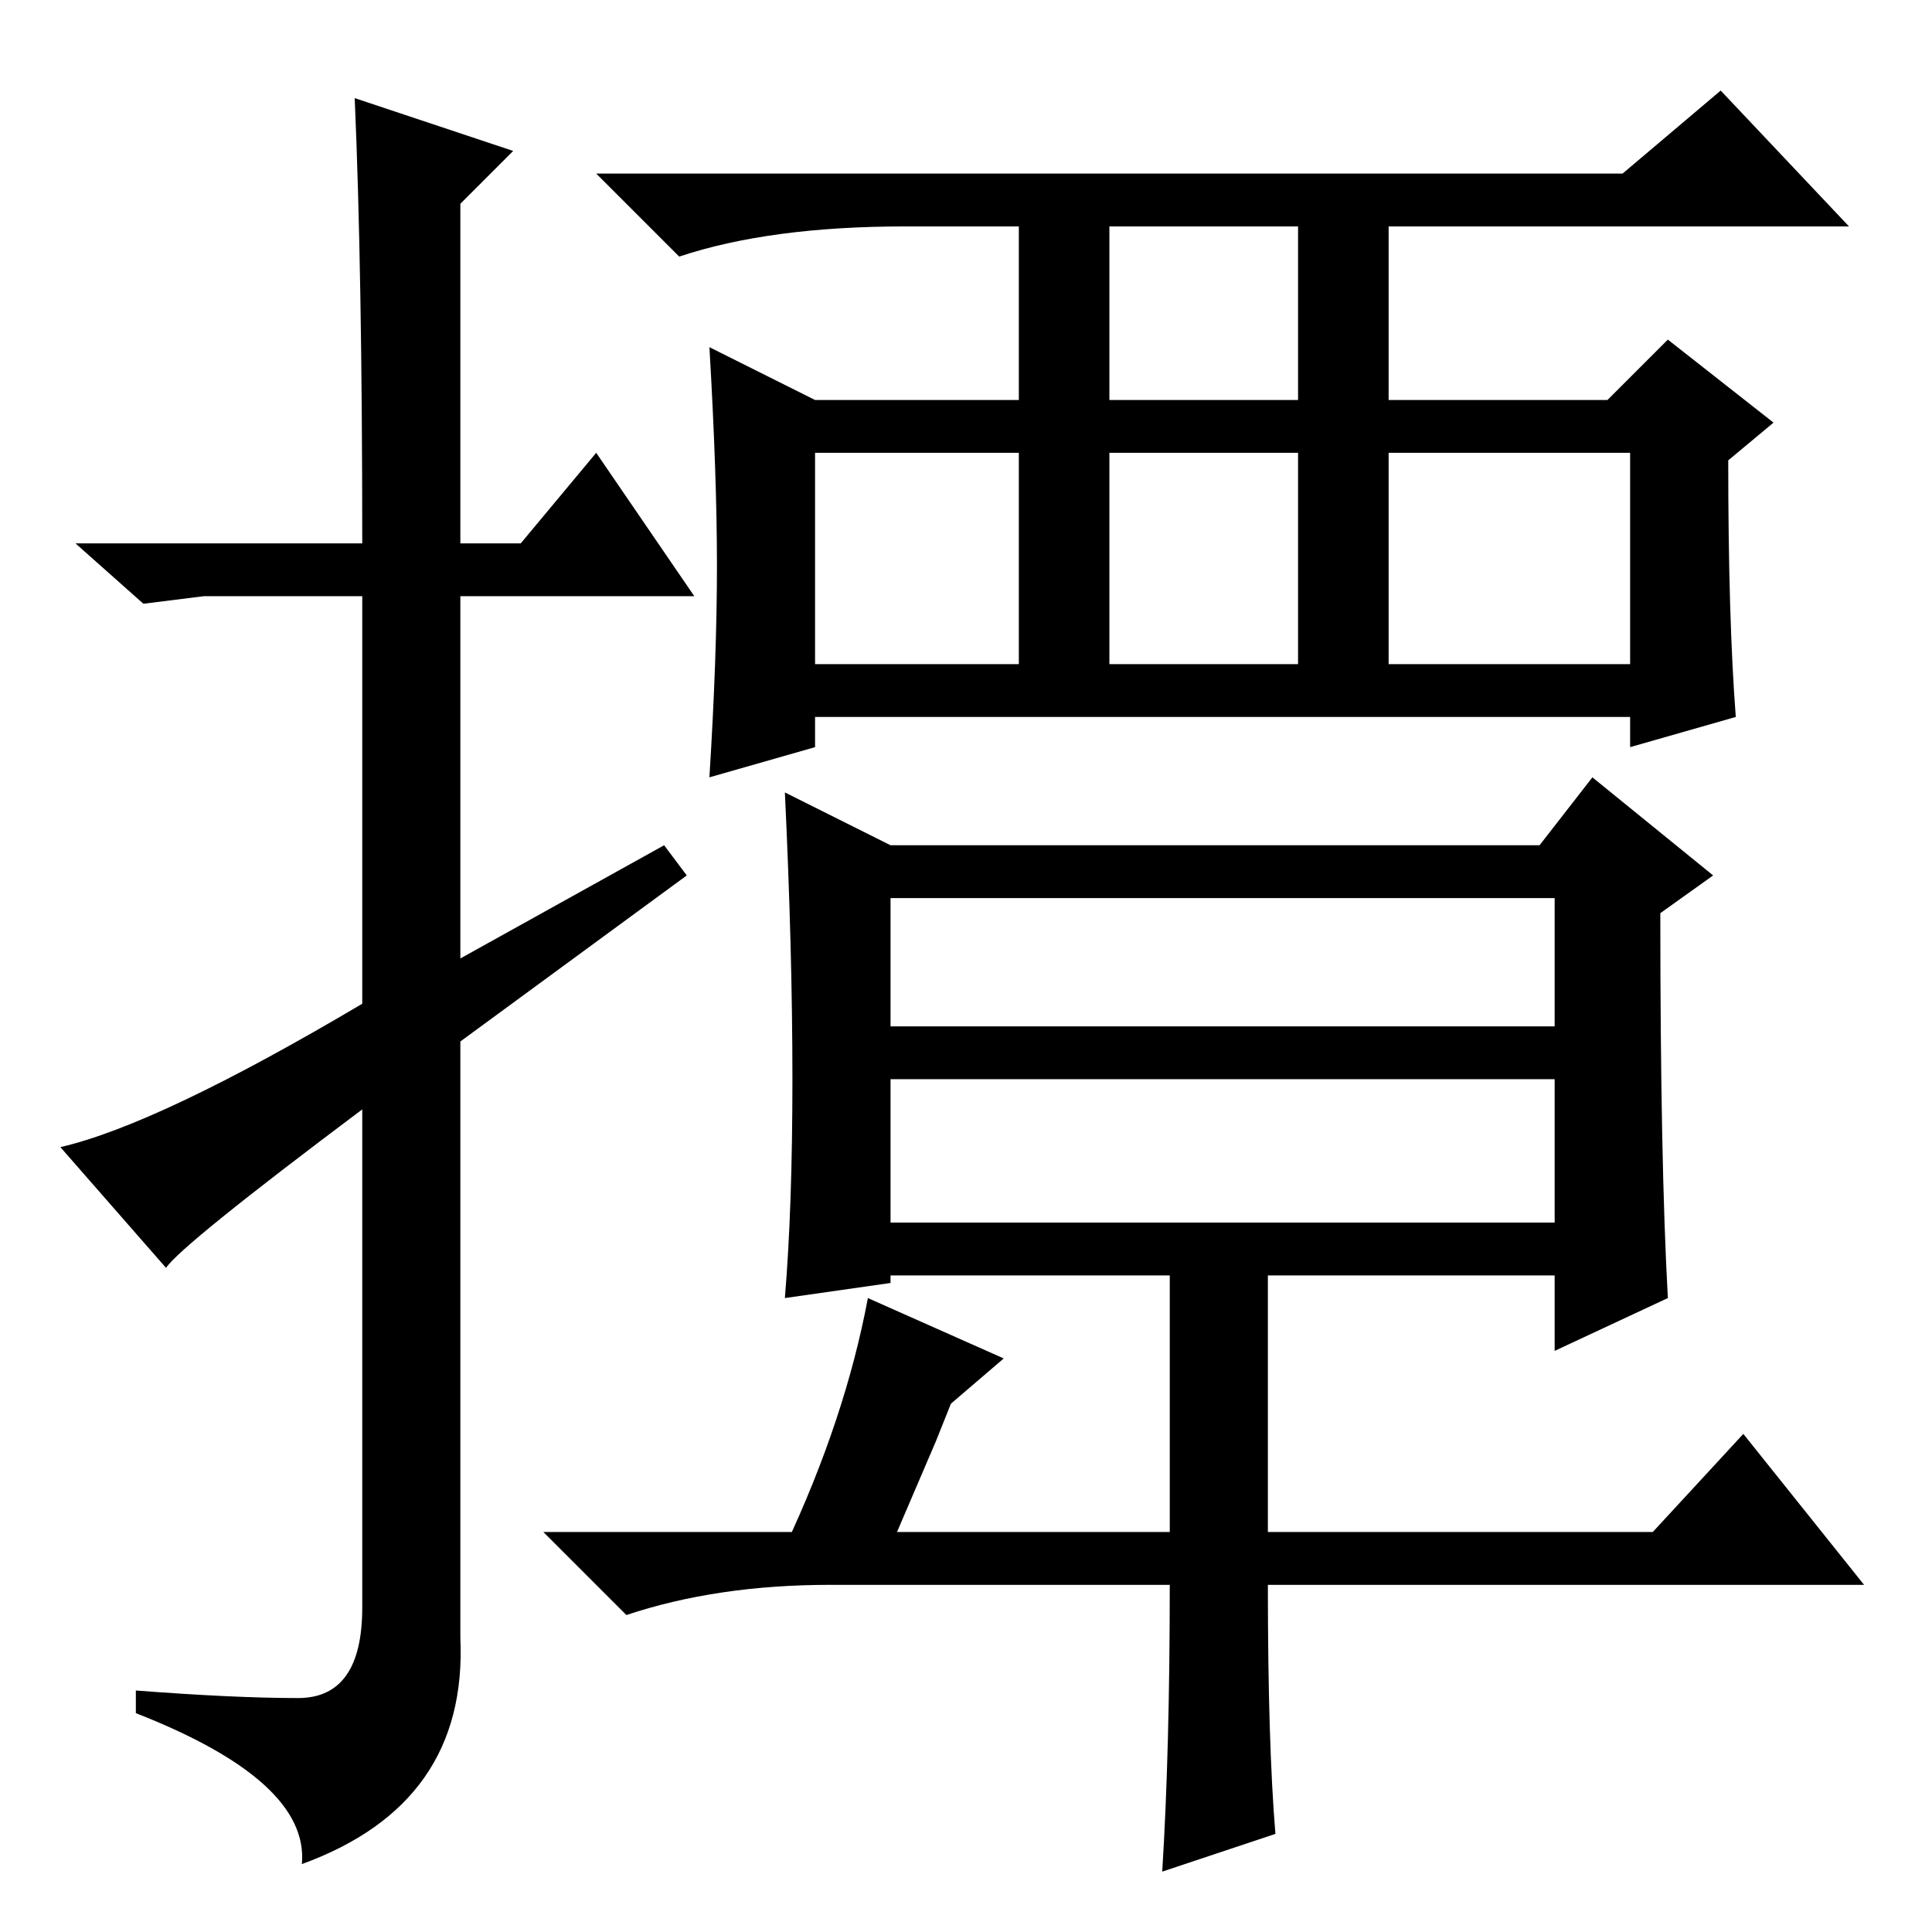 <?xml version="1.0" standalone="no"?>
<!DOCTYPE svg PUBLIC "-//W3C//DTD SVG 1.1//EN" "http://www.w3.org/Graphics/SVG/1.1/DTD/svg11.dtd" >
<svg xmlns="http://www.w3.org/2000/svg" xmlns:xlink="http://www.w3.org/1999/xlink" version="1.1" viewBox="0 -36 256 256">
  <g transform="matrix(1 0 0 -1 0 220)">
   <path fill="currentColor"
d="M147 203h25v23h-25v-23zM147 168h25v28h-25v-28zM108 168h27v28h-27v-28zM184 168h32v28h-32v-28zM215 233l13 11l17 -18h-61v-23h29l8 8l14 -11l-6 -5q0 -21 1 -34l-14 -4v4h-108v-4l-14 -4q1 16 1 28t-1 29l14 -7h27v23h-15q-18 0 -30 -4l-11 11h136zM118 120h88v17
h-88v-17zM118 94h88v19h-88v-19zM221 84l-15 -7v10h-38v-34h51l12 13l16 -20h-79q0 -21 1 -33l-15 -5q1 16 1 38h-45q-15 0 -27 -4l-11 11h83v34h-37v-1l-14 -2q1 12 1 29t-1 38l14 -7h86l7 9l16 -13l-7 -5q0 -33 1 -51zM47 243l21 -7l-7 -7v-45h8l10 12l13 -19h-31v-48
l27 15l3 -4l-30 -22v-79q1 -22 -21 -30q1 11 -22 20v3q13 -1 21.5 -1t8.5 12v66q-24 -18 -26 -21l-14 16q13 3 40 19v54h-21l-8 -1l-9 8h38q0 36 -1 59zM133 76l-7 -6l-2 -5l-6 -14h-14q8 17 11 33z" />
  </g>

</svg>
